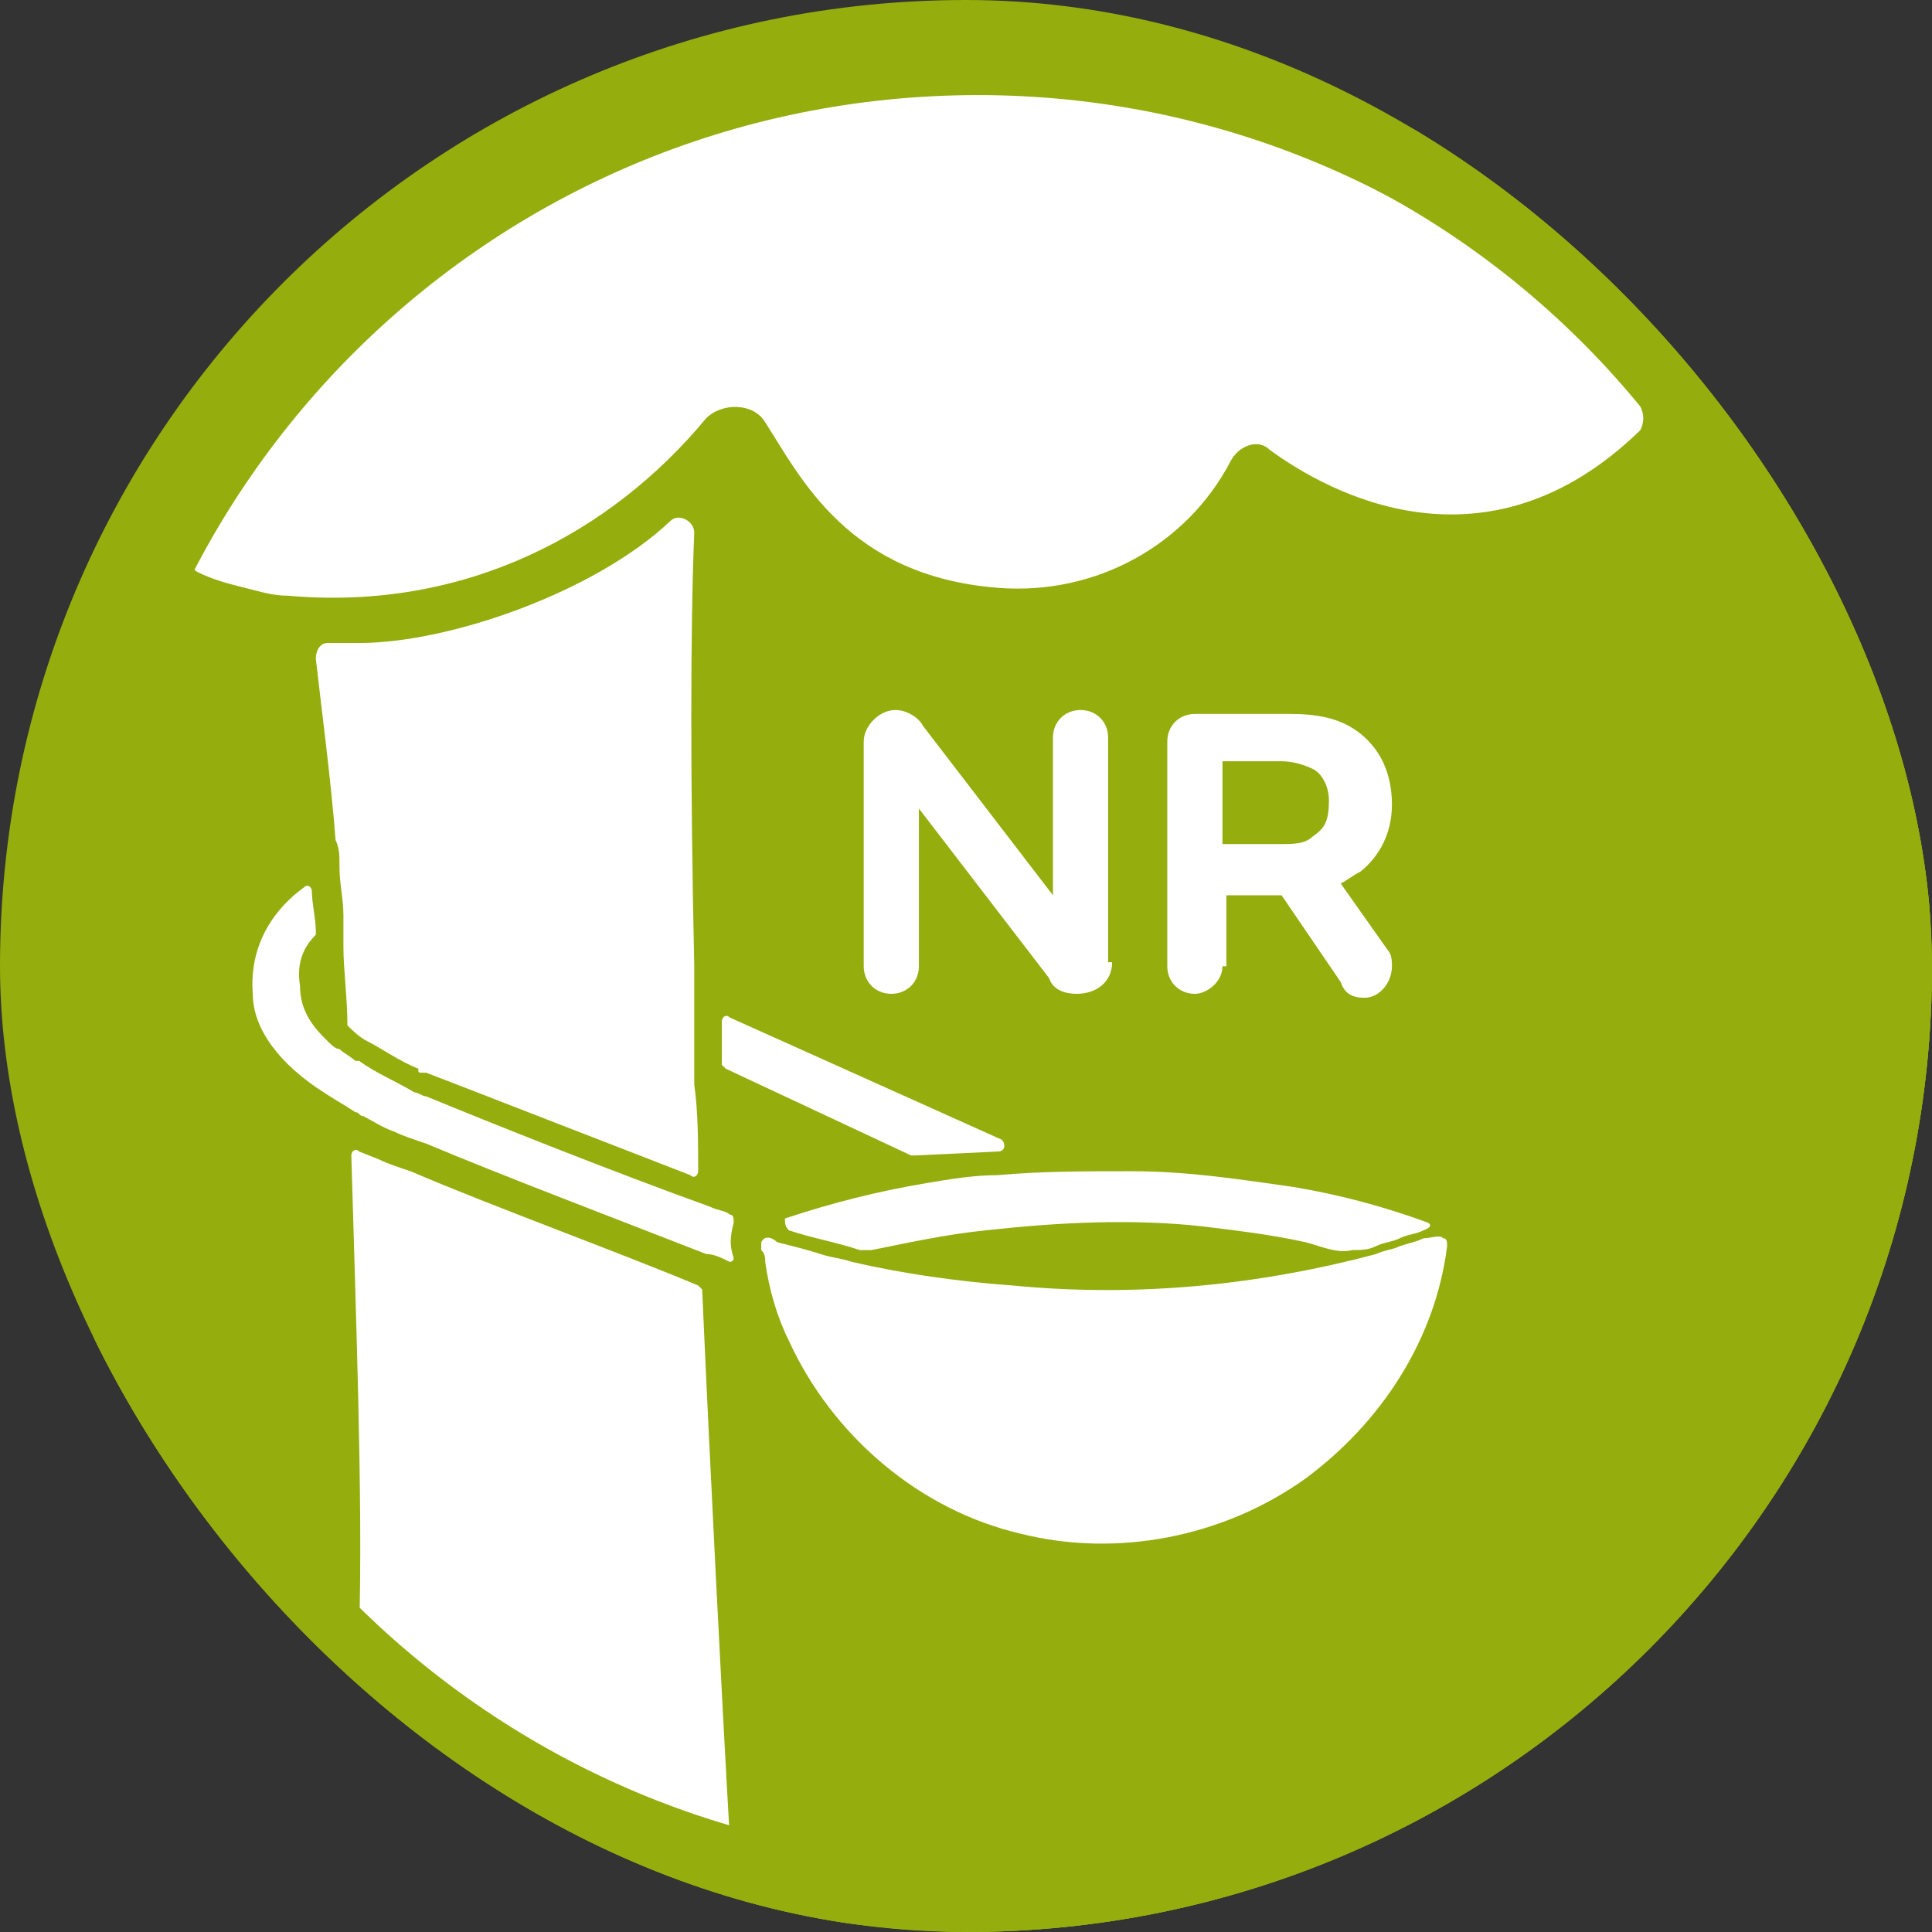 <svg width="32" height="32" viewBox="0 0 32 32" fill="none" xmlns="http://www.w3.org/2000/svg">
<rect x="0" y="0" width="32" height="32" fill="#333333" stroke="none"/>
<g clip-path="url(#clip0_144_25528)">
<rect width="32" height="32" rx="16" fill="#95AD0D"/>
<path d="M16.2 32C24.926 32 32 24.926 32 16.2C32 7.474 24.926 0.4 16.2 0.4C7.474 0.4 0.4 7.474 0.4 16.2C0.4 24.926 7.474 32 16.2 32Z" fill="#95AD0D"/>
<path d="M23.904 20.509C23.969 20.509 23.969 20.574 23.969 20.64C23.773 22.206 22.859 23.578 21.619 24.492C20.248 25.471 18.485 25.797 16.918 25.406C15.22 25.014 13.784 23.773 13.066 22.206C12.87 21.815 12.739 21.358 12.674 20.901C12.674 20.835 12.674 20.77 12.609 20.705C12.609 20.64 12.609 20.64 12.609 20.574C12.674 20.444 12.805 20.509 12.87 20.574C13.131 20.64 13.392 20.705 13.588 20.77C13.784 20.835 13.915 20.835 14.111 20.901C14.959 21.097 15.873 21.227 16.787 21.293C18.811 21.488 20.835 21.293 22.794 20.77C22.925 20.705 23.055 20.705 23.186 20.64C23.382 20.574 23.447 20.574 23.578 20.509C23.708 20.509 23.839 20.444 23.904 20.509Z" fill="white"/>
<path d="M23.643 20.248C23.773 20.313 23.578 20.378 23.578 20.378C23.447 20.444 23.316 20.444 23.186 20.509C23.055 20.574 22.925 20.574 22.794 20.639C22.663 20.705 22.533 20.705 22.402 20.705C22.141 20.77 21.88 20.639 21.619 20.574C21.031 20.444 20.444 20.378 19.921 20.313C18.746 20.182 17.506 20.248 16.331 20.378C15.678 20.444 15.09 20.574 14.437 20.705C14.372 20.705 14.306 20.705 14.241 20.705C13.85 20.574 13.458 20.509 13.066 20.378C13.001 20.313 13.001 20.248 13.001 20.182C13.784 19.921 14.568 19.725 15.351 19.595C15.743 19.529 16.135 19.464 16.526 19.464C17.244 19.399 17.963 19.399 18.746 19.399C19.66 19.399 20.509 19.529 21.423 19.66C22.206 19.791 22.925 19.986 23.643 20.248Z" fill="white"/>
<path d="M27.169 7.125C24.622 9.605 22.011 8.169 21.031 7.451C20.835 7.255 20.509 7.386 20.378 7.647C19.66 9.018 18.159 9.867 16.526 9.736C14.045 9.54 13.262 7.908 12.674 6.994C12.478 6.667 11.956 6.667 11.695 6.929C10.128 8.822 7.712 10.128 4.774 9.867C4.513 9.867 4.317 9.801 4.056 9.736C3.795 9.671 3.534 9.605 3.273 9.475C3.142 9.41 3.077 9.214 3.142 9.083C5.558 4.513 10.389 1.444 15.939 1.444C20.444 1.444 24.492 3.468 27.169 6.733C27.234 6.863 27.234 6.994 27.169 7.125Z" fill="white"/>
<path d="M16.592 18.877C16.657 18.942 16.657 19.073 16.526 19.073L15.155 19.138C15.155 19.138 15.155 19.138 15.09 19.138L12.021 17.701L11.956 17.636C11.956 17.375 11.956 17.114 11.956 16.918C11.956 16.853 12.021 16.787 12.087 16.853L16.592 18.877Z" fill="white"/>
<path d="M12.152 20.836C12.152 20.901 12.152 20.901 12.152 20.836C12.152 20.901 12.087 20.901 12.087 20.901C11.956 20.836 11.825 20.77 11.695 20.77C10.193 20.183 8.3 19.465 7.059 18.942C6.864 18.877 6.668 18.812 6.537 18.746C6.341 18.681 6.145 18.55 6.015 18.485C5.949 18.485 5.949 18.42 5.884 18.42C5.688 18.289 5.558 18.224 5.362 18.093C4.644 17.636 4.187 17.049 4.187 16.461C4.121 15.613 4.578 15.025 5.035 14.698C5.101 14.633 5.166 14.698 5.166 14.764C5.166 14.96 5.231 15.221 5.231 15.417V15.482C5.035 15.678 4.905 15.939 4.97 16.331C4.97 16.657 5.101 16.918 5.362 17.179L5.427 17.245C5.492 17.31 5.558 17.375 5.623 17.375C5.688 17.441 5.819 17.506 5.884 17.571C5.884 17.571 5.884 17.571 5.949 17.571C6.211 17.767 6.537 17.898 6.864 18.093C6.929 18.093 6.994 18.159 7.059 18.159C8.169 18.616 10.128 19.399 11.76 19.987C11.891 20.052 12.021 20.052 12.087 20.117C12.152 20.117 12.152 20.183 12.152 20.248C12.087 20.509 12.087 20.64 12.152 20.836Z" fill="white"/>
<path d="M6.406 28.017C6.145 27.756 5.949 27.364 5.949 26.973C6.015 24.883 5.884 21.488 5.819 19.138C5.819 19.073 5.884 19.007 5.949 19.073L6.276 19.203C6.406 19.268 6.602 19.334 6.798 19.399C8.169 19.986 10.324 20.77 11.564 21.292L11.63 21.358C11.76 24.296 11.956 28.148 12.087 30.433C12.087 30.759 11.76 31.02 11.499 30.89C9.606 30.302 7.908 29.323 6.406 28.017Z" fill="white"/>
<path d="M11.564 19.399C11.564 19.464 11.499 19.53 11.434 19.464C9.41 18.681 7.908 18.093 7.059 17.767H6.994C6.929 17.767 6.929 17.767 6.929 17.701C6.602 17.571 6.341 17.375 6.08 17.244C5.949 17.179 5.819 17.049 5.754 16.983C5.754 16.526 5.688 16.069 5.688 15.678C5.688 15.612 5.688 15.482 5.688 15.416C5.688 15.351 5.688 15.22 5.688 15.155C5.688 14.894 5.623 14.633 5.623 14.372C5.623 14.176 5.623 14.045 5.558 13.915C5.492 13.001 5.296 11.499 5.231 10.911C5.231 10.781 5.296 10.65 5.427 10.65C5.623 10.65 5.819 10.65 5.949 10.65C7.451 10.65 9.867 9.802 11.107 8.626C11.238 8.496 11.499 8.626 11.499 8.822C11.434 10.389 11.434 13.001 11.499 16.004C11.499 16.2 11.499 16.396 11.499 16.526C11.499 16.853 11.499 17.179 11.499 17.44C11.499 17.506 11.499 17.571 11.499 17.636C11.499 17.767 11.499 17.897 11.499 17.963C11.564 18.42 11.564 18.942 11.564 19.399Z" fill="white"/>
<path d="M18.42 15.938C18.42 16.265 18.159 16.461 17.832 16.461C17.636 16.461 17.44 16.395 17.375 16.199L15.22 13.392V16.004C15.22 16.265 15.025 16.461 14.763 16.461C14.502 16.461 14.306 16.265 14.306 16.004V12.282C14.306 12.021 14.568 11.76 14.829 11.76C15.025 11.76 15.22 11.89 15.286 12.021L17.44 14.828V12.217C17.44 11.956 17.636 11.76 17.897 11.76C18.159 11.76 18.354 11.956 18.354 12.217V15.938H18.42Z" fill="white"/>
<path d="M20.248 16.004C20.248 16.265 19.987 16.461 19.791 16.461C19.53 16.461 19.334 16.265 19.334 16.004V12.282C19.334 12.021 19.53 11.825 19.791 11.825H21.358C21.815 11.825 22.206 11.89 22.533 12.152C22.859 12.413 23.055 12.805 23.055 13.327C23.055 13.784 22.859 14.176 22.533 14.437C22.402 14.502 22.337 14.567 22.206 14.633L22.99 15.743C23.055 15.808 23.055 15.938 23.055 16.004C23.055 16.265 22.859 16.526 22.598 16.526C22.402 16.526 22.272 16.461 22.206 16.265L21.227 14.829H20.313V16.004H20.248ZM20.248 12.609V13.98H21.227C21.423 13.98 21.619 13.98 21.749 13.849C21.945 13.719 22.011 13.588 22.011 13.262C22.011 13 21.88 12.805 21.749 12.739C21.619 12.674 21.423 12.609 21.227 12.609H20.248Z" fill="white"/>
<path d="M16.2 1.575C24.23 1.575 30.825 8.104 30.825 16.2C30.825 24.296 24.296 30.825 16.2 30.825C8.169 30.825 1.575 24.296 1.575 16.2C1.575 8.104 8.104 1.575 16.2 1.575ZM16.2 0.4C7.451 0.4 0.4 7.451 0.4 16.2C0.4 24.949 7.451 32 16.2 32C24.949 32 32 24.949 32 16.2C32 7.451 24.883 0.4 16.2 0.4Z" fill="#95AD0D"/>
</g>
<defs>
<clipPath id="clip0_144_25528">
<rect width="32" height="32" rx="16" fill="white"/>
</clipPath>
</defs>
</svg>
